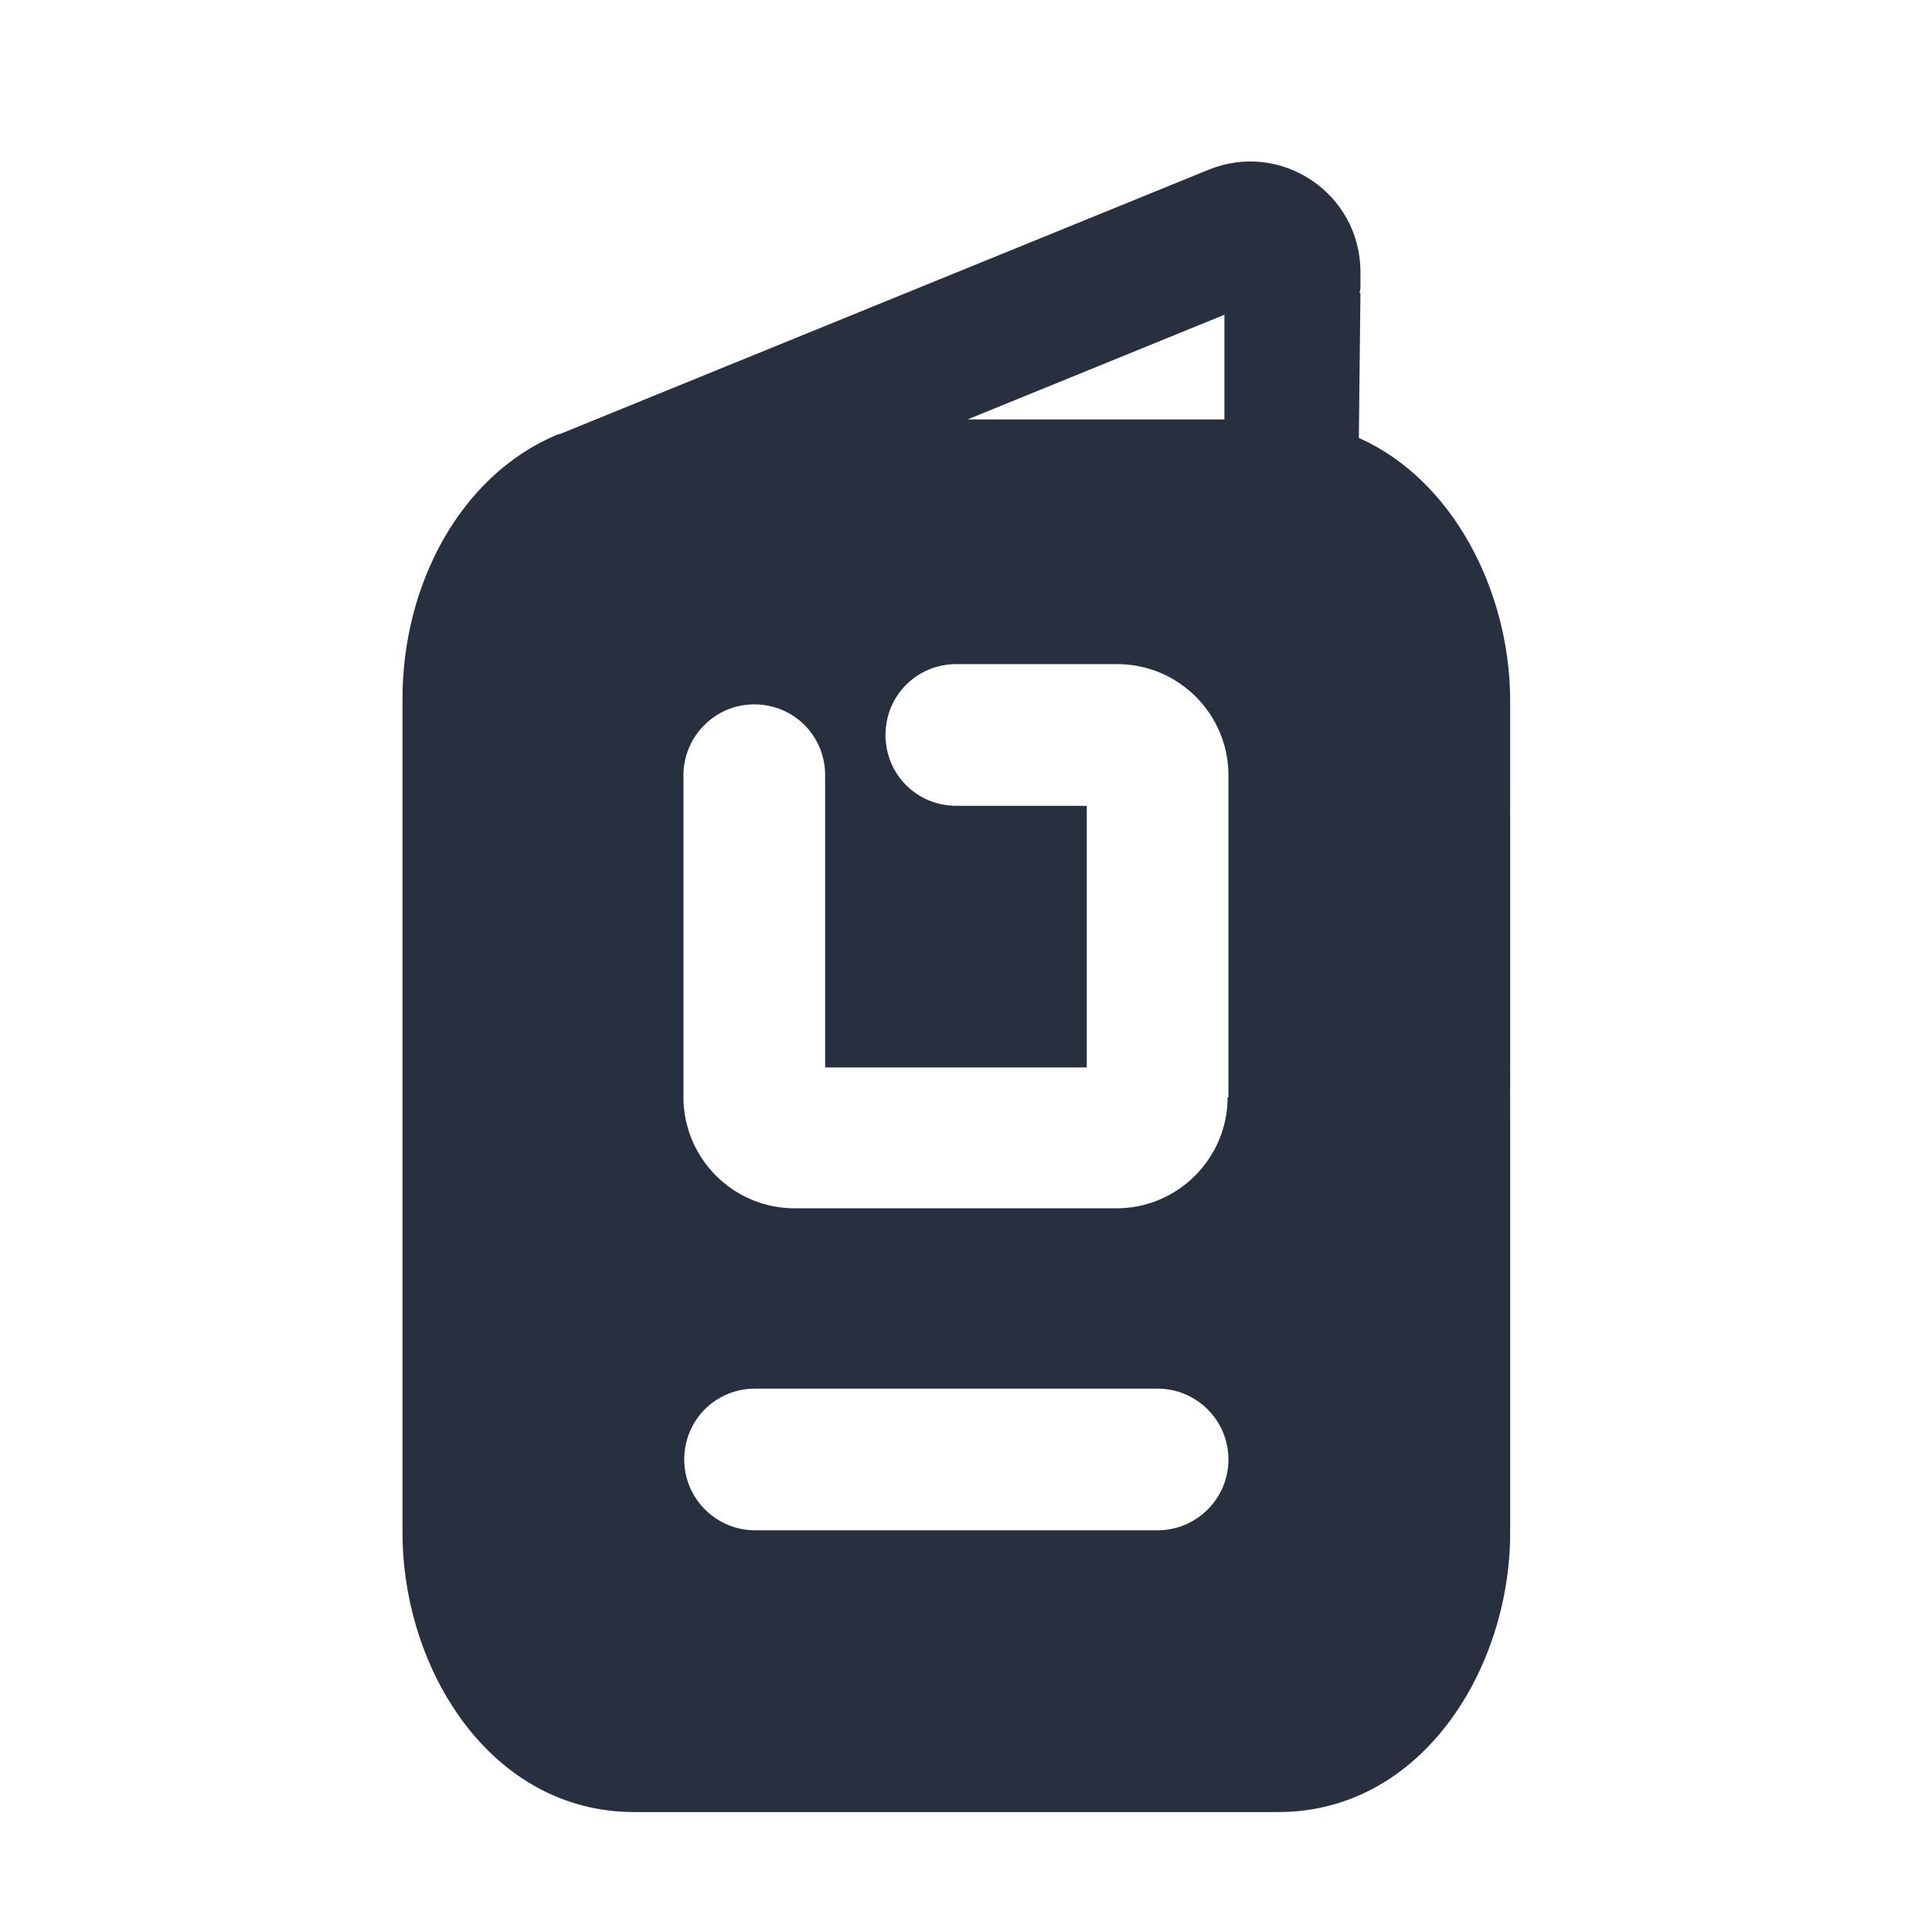 <svg xmlns="http://www.w3.org/2000/svg" width="24" height="24" fill="none"><path fill="#28303F" d="m16.88 5.44.02-1.8h-.01c0-.02.01-.04.01-.06v-.2c0-.98-.99-1.64-1.89-1.27L6.96 5.39c-.01 0-.03.01-.04.01C5.71 5.91 5 7.27 5 8.68v10.36c0 1.69 1.09 3.47 2.88 3.47h8c1.78 0 2.88-1.78 2.88-3.47V8.68c-.01-1.34-.71-2.72-1.88-3.24Zm-1.67-1.53v1.3h-3.19l3.19-1.3Zm-.83 15.1h-5c-.48 0-.88-.39-.88-.88s.39-.88.88-.88h5c.48 0 .88.39.88.88s-.4.88-.88.88Zm.87-5.38c0 .76-.62 1.38-1.38 1.38h-4c-.76 0-1.38-.62-1.38-1.38v-4c0-.48.39-.88.88-.88s.88.39.88.88v3.63h3.25v-3.25h-1.62c-.49 0-.88-.39-.88-.88s.39-.88.88-.88h2c.76 0 1.38.62 1.38 1.38v4h-.01Z"/></svg>
